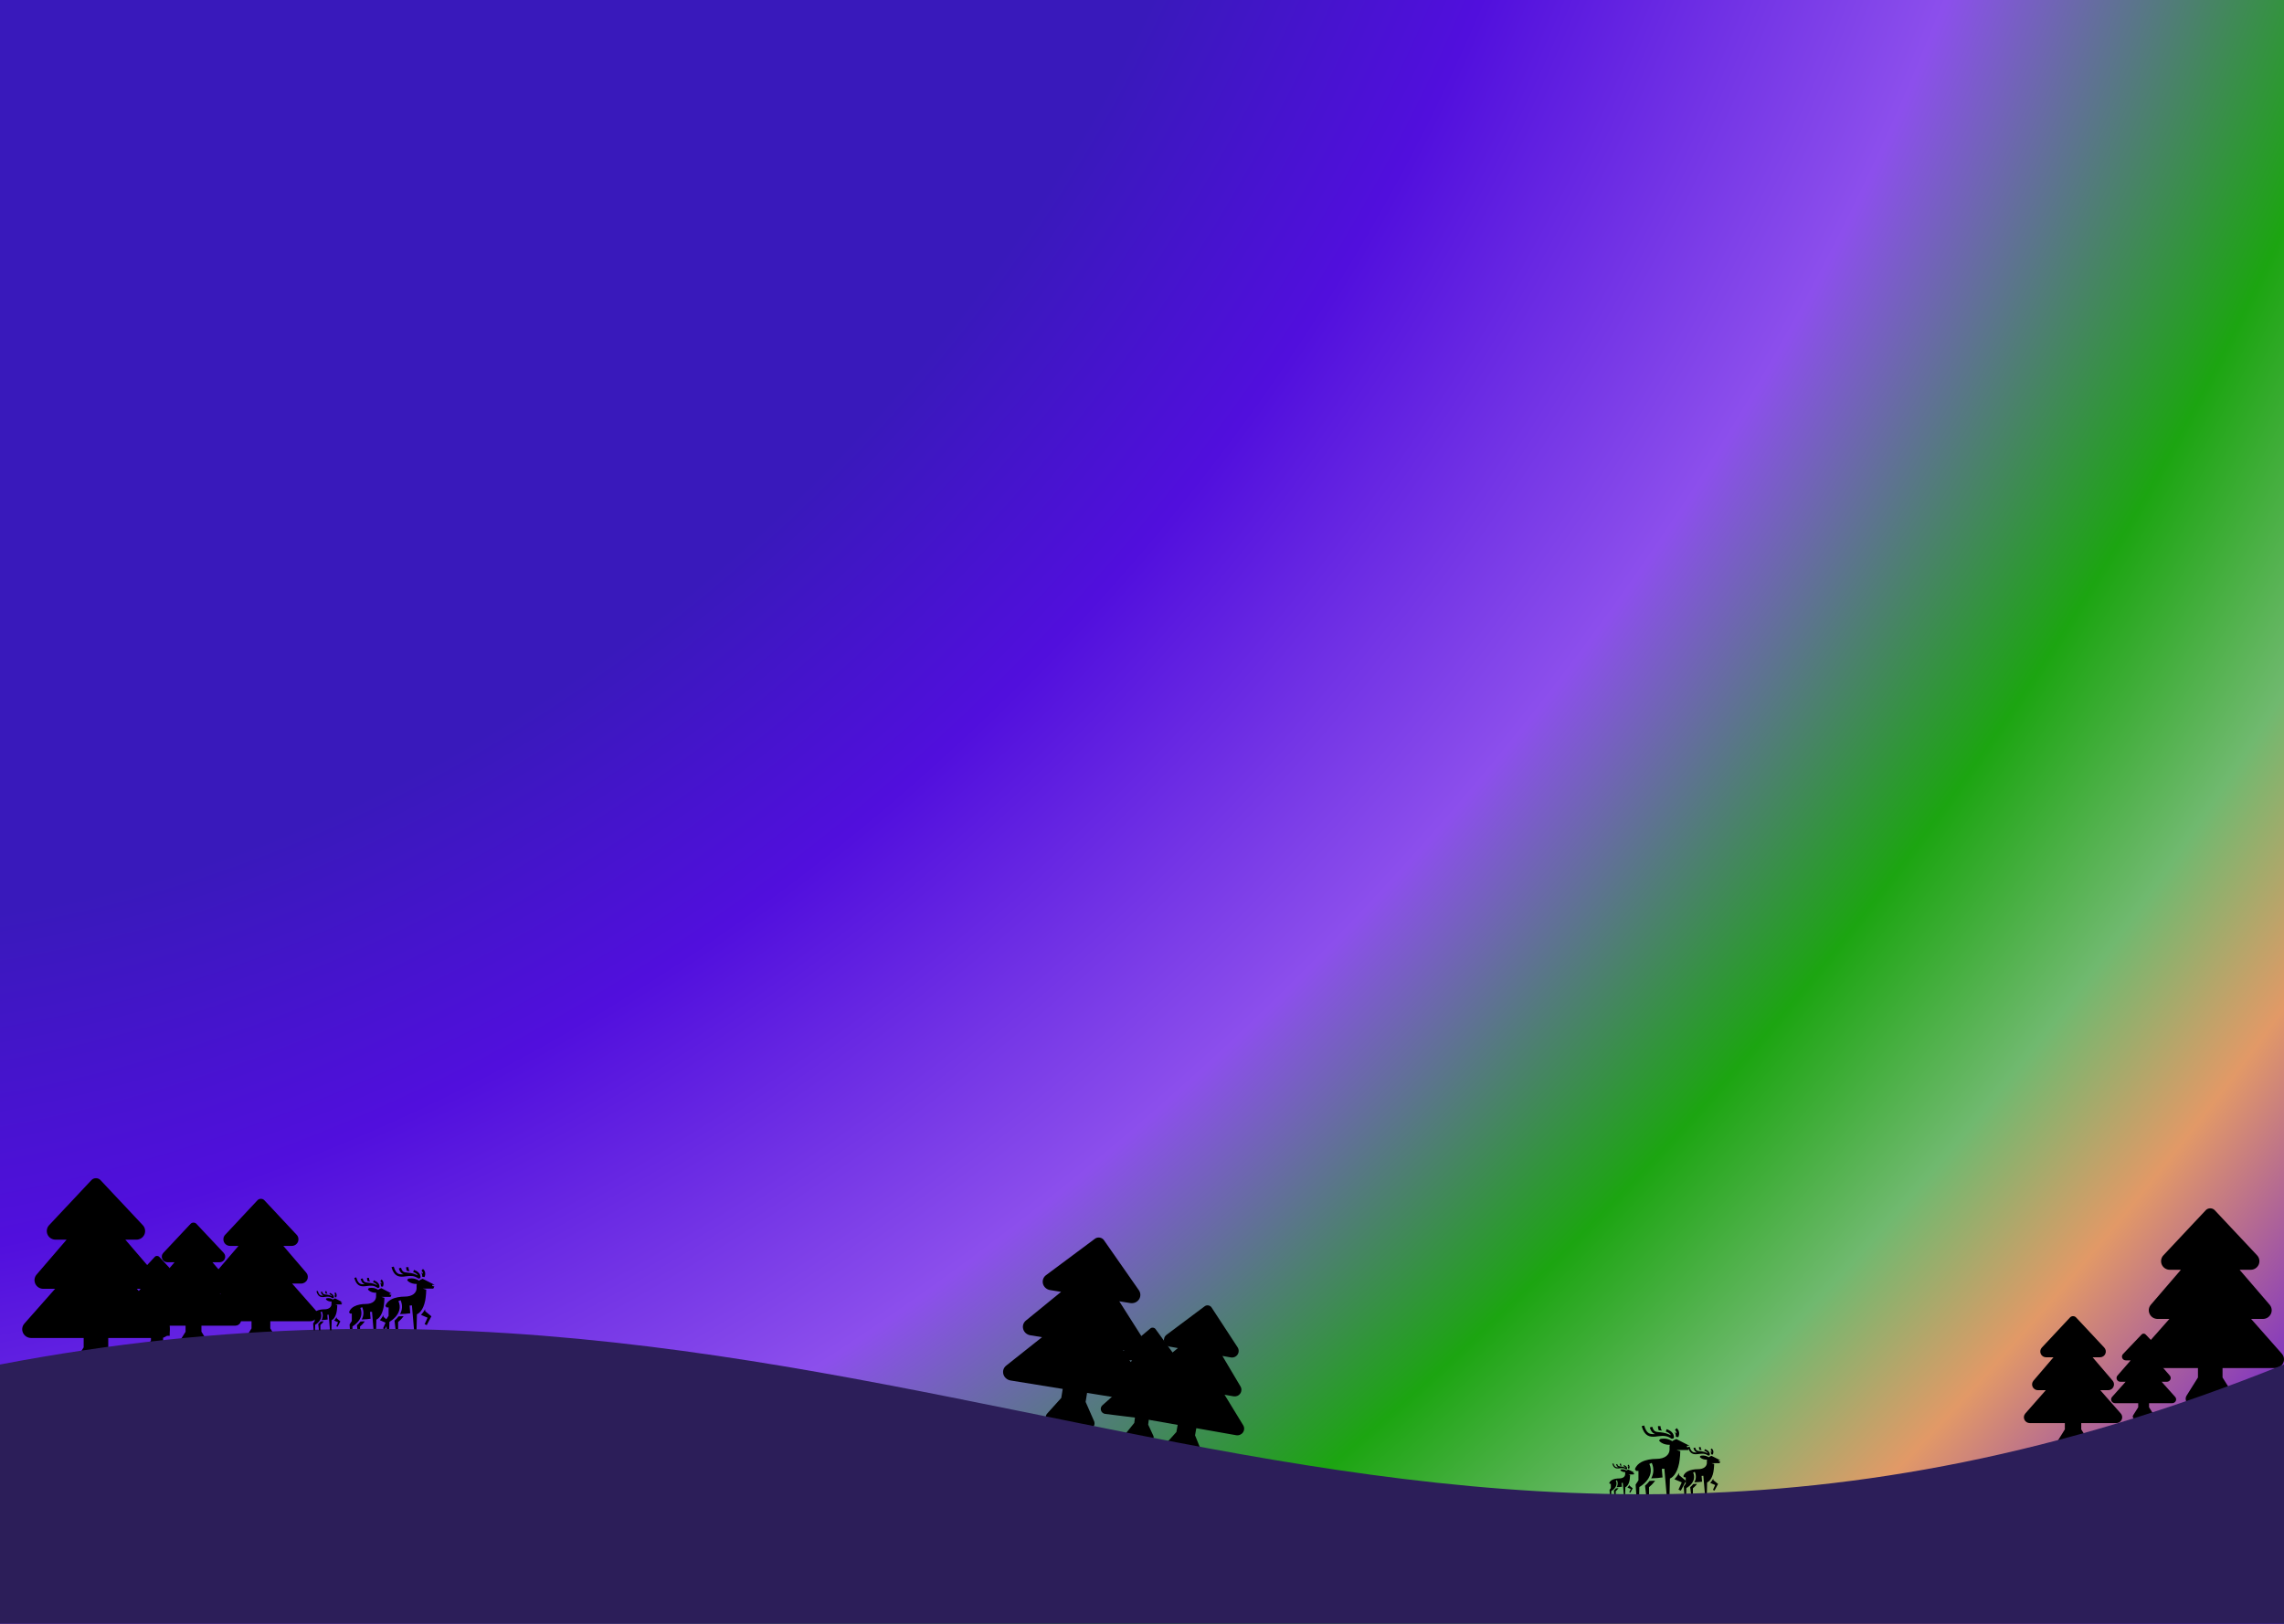 <svg width="1440" height="1024" viewBox="0 0 1440 1024" fill="none" xmlns="http://www.w3.org/2000/svg">
<rect width="1440" height="1024" fill="url(#paint0_radial_48_2)"/>
<g clip-path="url(#clip0_48_2)">
<path d="M105.622 834.665L86.273 812.75H93.692C95.874 812.75 97.804 811.539 98.724 809.587C99.645 807.64 99.342 805.407 97.93 803.762L79.008 781.75H86.005C88.209 781.75 90.195 780.454 91.057 778.454C91.909 776.485 91.507 774.194 90.03 772.622L63.324 744.17C61.863 742.608 59.139 742.608 57.676 744.17L30.968 772.622C29.49 774.194 29.091 776.485 29.941 778.454C30.803 780.454 32.791 781.75 34.995 781.75H41.992L23.067 803.767C21.66 805.409 21.358 807.64 22.275 809.589C23.196 811.539 25.124 812.75 27.308 812.75H34.726L15.378 834.665C13.925 836.31 13.595 838.562 14.516 840.541C15.424 842.49 17.422 843.75 19.604 843.75H52.75V849.671L45.414 861.393C44.126 863.97 46 867.002 48.88 867.002H72.12C75 867.002 76.874 863.97 75.586 861.393L68.25 849.671V843.75H101.396C103.578 843.75 105.576 842.49 106.484 840.541C107.404 838.562 107.075 836.31 105.622 834.665Z" fill="black"/>
<g clip-path="url(#clip1_48_2)">
<path d="M121.319 837.832L111.749 826.875H115.418C116.497 826.875 117.452 826.269 117.907 825.293C118.362 824.319 118.213 823.203 117.514 822.381L108.155 811.375H111.616C112.706 811.375 113.688 810.727 114.115 809.726C114.536 808.742 114.337 807.596 113.607 806.811L100.397 792.584C99.675 791.803 98.327 791.803 97.604 792.584L84.393 806.811C83.662 807.596 83.465 808.742 83.885 809.726C84.312 810.727 85.295 811.375 86.385 811.375H89.846L80.485 822.383C79.79 823.204 79.64 824.319 80.094 825.294C80.549 826.269 81.502 826.875 82.583 826.875H86.252L76.682 837.832C75.963 838.655 75.8 839.781 76.256 840.77C76.705 841.745 77.693 842.375 78.772 842.375H95.167V845.335L91.539 851.196C90.901 852.485 91.829 854.001 93.253 854.001H104.748C106.172 854.001 107.1 852.485 106.462 851.196L102.834 845.335V842.375H119.228C120.308 842.375 121.296 841.745 121.745 840.77C122.2 839.781 122.038 838.655 121.319 837.832Z" fill="black"/>
</g>
</g>
<g clip-path="url(#clip2_48_2)">
<path d="M783.784 898.755L772.052 879.551L777.675 880.545C779.329 880.837 780.955 880.177 781.914 878.821C782.872 877.468 782.942 875.735 782.092 874.299L770.695 855.079L775.999 856.016C777.67 856.311 779.349 855.595 780.27 854.194C781.18 852.815 781.182 851.025 780.273 849.635L763.838 824.491C762.94 823.111 760.875 822.747 759.557 823.735L735.5 841.727C734.17 842.72 733.56 844.404 733.941 846.01C734.327 847.642 735.66 848.89 737.331 849.186L742.635 850.122L725.341 864.279C724.055 865.335 723.526 866.985 723.961 868.586C724.398 870.187 725.697 871.363 727.353 871.656L732.976 872.649L715.375 886.672C714.053 887.724 713.502 889.387 713.935 891.01C714.362 892.609 715.708 893.832 717.362 894.124L742.488 898.562L741.695 903.051L734.565 910.954C733.243 912.735 734.258 915.285 736.441 915.671L754.058 918.782C756.241 919.168 758.068 917.12 757.437 914.995L753.445 905.126L754.238 900.638L779.364 905.076C781.018 905.368 782.702 904.681 783.651 903.325C784.614 901.948 784.666 900.197 783.784 898.755Z" fill="black"/>
</g>
<g clip-path="url(#clip3_48_2)">
<path d="M746.088 892.482L736.681 878.678L740.876 879.196C742.111 879.348 743.287 878.794 743.945 877.749C744.602 876.707 744.587 875.417 743.903 874.384L734.744 860.555L738.701 861.043C739.948 861.197 741.162 860.599 741.789 859.522C742.41 858.463 742.343 857.133 741.617 856.136L728.506 838.105C727.79 837.115 726.249 836.925 725.312 837.711L708.211 852.017C707.266 852.807 706.879 854.081 707.222 855.259C707.569 856.456 708.603 857.331 709.85 857.485L713.807 857.973L701.56 869.165C700.649 870 700.322 871.246 700.704 872.418C701.088 873.59 702.094 874.413 703.329 874.565L707.525 875.083L695.046 886.187C694.109 887.02 693.764 888.277 694.146 889.466C694.523 890.637 695.565 891.492 696.799 891.644L715.547 893.956L715.132 897.321L710.161 903.471C709.252 904.845 710.1 906.699 711.728 906.9L724.873 908.521C726.502 908.722 727.775 907.13 727.227 905.576L723.899 898.403L724.314 895.038L743.061 897.349C744.296 897.502 745.514 896.925 746.164 895.881C746.823 894.821 746.795 893.518 746.088 892.482Z" fill="black"/>
</g>
<g clip-path="url(#clip4_48_2)">
<path d="M723.824 875.662L708.057 851.528L715.408 852.719C717.571 853.069 719.672 852.217 720.887 850.492C722.102 848.772 722.149 846.581 721.006 844.776L705.676 820.618L712.61 821.741C714.794 822.095 716.964 821.171 718.129 819.39C719.28 817.638 719.238 815.375 718.018 813.63L695.976 782.042C694.771 780.309 692.071 779.872 690.379 781.136L659.488 804.146C657.779 805.416 657.027 807.551 657.563 809.576C658.107 811.634 659.876 813.197 662.06 813.55L668.994 814.674L646.817 832.76C645.167 834.109 644.52 836.201 645.127 838.219C645.735 840.237 647.458 841.709 649.623 842.059L656.974 843.251L634.393 861.171C632.697 862.515 632.02 864.623 632.625 866.67C633.222 868.686 635.006 870.215 637.168 870.566L670.016 875.888L669.095 881.57L660.003 891.638C658.326 893.904 659.712 897.114 662.565 897.577L685.597 901.308C688.45 901.771 690.779 899.162 689.903 896.483L684.456 884.058L685.376 878.377L718.223 883.699C720.386 884.05 722.562 883.162 723.765 881.438C724.985 879.687 725.008 877.473 723.824 875.662Z" fill="black"/>
</g>
<g clip-path="url(#clip5_48_2)">
<path d="M151.111 830.139L138.628 816H143.414C144.822 816 146.067 815.218 146.661 813.959C147.255 812.703 147.06 811.262 146.149 810.201L133.941 796H138.455C139.877 796 141.158 795.164 141.714 793.873C142.264 792.603 142.005 791.125 141.052 790.111L123.822 771.754C122.88 770.747 121.122 770.747 120.178 771.754L102.947 790.111C101.994 791.125 101.736 792.603 102.285 793.873C102.841 795.164 104.124 796 105.546 796H110.06L97.85 810.204C96.942 811.264 96.747 812.703 97.339 813.961C97.933 815.218 99.177 816 100.586 816H105.372L92.889 830.139C91.952 831.2 91.739 832.653 92.333 833.929C92.919 835.187 94.208 836 95.616 836H117V839.82L112.267 847.383C111.436 849.045 112.646 851.001 114.503 851.001H129.497C131.355 851.001 132.564 849.045 131.733 847.383L127 839.82V836H148.385C149.792 836 151.082 835.187 151.667 833.929C152.261 832.653 152.049 831.2 151.111 830.139Z" fill="black"/>
</g>
<path d="M224.611 805.542L223.384 805.885C224.1 808.437 225.083 809.778 226.203 810.478C227.338 811.194 228.648 811.255 230.08 811.126C231.984 810.951 234.132 810.395 236.326 811.21C236.92 811.476 237.545 811.815 238.207 812.265C238.558 812.158 238.863 812.021 239.167 811.922C239.167 811.922 239.411 811.141 239.015 810.143C238.672 809.267 237.819 808.163 235.663 807.386L235.237 808.574C236.562 809.062 237.278 809.663 237.644 810.235C237.697 810.318 237.735 810.395 237.773 810.471C237.484 810.318 237.187 810.181 236.897 810.075C234.757 809.084 233.043 809.024 231.672 808.871C230.941 808.795 230.324 808.704 229.813 808.338C229.303 807.965 228.922 807.317 228.595 806.19L227.376 806.548C227.81 808.041 228.389 808.864 229.067 809.359C229.372 809.58 229.699 809.74 230.049 809.854C228.846 809.919 227.711 809.905 226.873 809.404C225.944 808.818 225.205 807.66 224.611 805.542ZM231.428 805.817C231.36 806.67 231.512 807.363 231.763 807.927C232.35 808 232.86 808.01 233.393 808.102C232.982 807.645 232.616 806.944 232.693 805.908L231.428 805.817ZM240.592 806.845L239.761 807.797C240.386 808.346 240.561 809.001 240.561 809.557C240.226 809.258 239.921 809.059 239.563 808.879C240.112 809.52 240.188 810.658 240.226 811.271L241.407 811.4C241.407 811.4 242.747 808.719 240.592 806.845ZM234.445 812.128C233.112 812.28 232.403 811.929 231.977 813.179C231.977 813.179 233.409 815.304 237.225 815.251C237.012 816.119 237.111 816.759 237.111 817.528C237.111 820.088 235.054 822.319 230.522 822.319C228.221 822.319 225.426 822.731 223.293 823.881C221.777 824.696 220.591 825.877 220.066 827.514L220.661 828.345L221.8 828.36V833.06L220.411 835.215L220.81 841.461H222.128L222.242 836.434C222.897 836.053 224.398 835.063 225.677 833.539C227.414 831.49 228.747 828.512 227.178 824.825L228.351 824.33C229.638 827.354 229.189 829.975 228.061 832.085C230.217 832.016 232.068 831.879 233.637 831.62L233.279 827.331L234.544 827.225L235.747 841.461H237.057L237.278 832.191C238.322 831.749 240.698 830.127 241.81 824.49C241.948 823.805 242.024 823.226 242.062 822.731C242.237 821.474 242.336 820.057 242.366 818.442L240.5 817.856H246.236L246.792 816.599C246.251 816.622 245.604 816.34 245.604 816.34L245.733 815.73H246.937L240.424 812.356C239.7 812.63 238.939 812.988 238.406 813.422C237.979 813.118 236.501 812.166 234.445 812.128ZM241.719 829.388C240.98 830.767 240.188 831.795 239.502 832.526L243.09 834.111L241.498 837.729L242.641 838.262L245.185 833.326L241.81 830.477C241.78 830.302 241.742 829.959 241.719 829.388ZM230.004 833.258C229.143 833.311 228.229 833.349 227.254 833.364C226.591 834.24 225.83 835.086 225.037 835.741L225.7 841.454H227.003V836.503C227.559 836.046 228.899 834.88 230.004 833.258Z" fill="black"/>
<path d="M248.243 798.74L246.828 799.127C247.654 802.006 248.788 803.518 250.08 804.309C251.39 805.117 252.901 805.186 254.554 805.039C256.751 804.842 259.229 804.214 261.761 805.134C262.446 805.435 263.167 805.817 263.932 806.324C264.336 806.204 264.687 806.049 265.039 805.938C265.039 805.938 265.32 805.057 264.863 803.931C264.468 802.943 263.483 801.696 260.996 800.82L260.504 802.161C262.033 802.711 262.859 803.389 263.281 804.034C263.343 804.129 263.387 804.214 263.431 804.3C263.097 804.129 262.754 803.974 262.42 803.854C259.95 802.736 257.973 802.668 256.391 802.496C255.547 802.41 254.835 802.307 254.246 801.894C253.657 801.473 253.218 800.743 252.84 799.471L251.433 799.875C251.934 801.559 252.602 802.487 253.385 803.046C253.736 803.295 254.114 803.475 254.518 803.604C253.13 803.677 251.82 803.662 250.853 803.097C249.781 802.436 248.929 801.129 248.243 798.74ZM256.109 799.05C256.03 800.012 256.206 800.794 256.496 801.43C257.173 801.513 257.762 801.525 258.377 801.628C257.902 801.112 257.48 800.321 257.568 799.153L256.109 799.05ZM266.683 800.21L265.725 801.284C266.445 801.903 266.647 802.642 266.647 803.269C266.261 802.932 265.909 802.708 265.496 802.504C266.129 803.228 266.217 804.512 266.261 805.203L267.623 805.349C267.623 805.349 269.17 802.324 266.683 800.21ZM259.59 806.17C258.052 806.341 257.234 805.946 256.742 807.355C256.742 807.355 258.394 809.753 262.798 809.693C262.552 810.673 262.666 811.395 262.666 812.263C262.666 815.15 260.293 817.668 255.063 817.668C252.409 817.668 249.183 818.132 246.723 819.43C244.974 820.349 243.605 821.681 243 823.529L243.686 824.466L245 824.483V829.785L243.397 832.217L243.857 839.264H245.378L245.51 833.592C246.266 833.162 247.997 832.045 249.474 830.327C251.477 828.015 253.016 824.655 251.205 820.495L252.558 819.937C254.044 823.348 253.525 826.305 252.225 828.685C254.712 828.608 256.848 828.453 258.658 828.161L258.245 823.323L259.704 823.202L261.093 839.264H262.604L262.859 828.805C264.063 828.307 266.806 826.477 268.089 820.117C268.247 819.344 268.335 818.691 268.379 818.132C268.581 816.714 268.695 815.116 268.73 813.294L266.577 812.632H273.195L273.837 811.214C273.213 811.24 272.466 810.922 272.466 810.922L272.615 810.234H274.004L266.489 806.427C265.654 806.737 264.775 807.141 264.16 807.63C263.668 807.287 261.963 806.212 259.59 806.17ZM267.983 825.643C267.131 827.198 266.217 828.359 265.426 829.184L269.565 830.971L267.728 835.053L269.047 835.655L271.982 830.086L268.089 826.872C268.054 826.674 268.01 826.287 267.983 825.643ZM254.466 830.009C253.473 830.069 252.418 830.112 251.293 830.129C250.528 831.117 249.649 832.071 248.735 832.81L249.5 839.255H251.003V833.67C251.644 833.154 253.191 831.839 254.466 830.009Z" fill="black"/>
<path d="M1036.6 898.938L1035.03 899.369C1035.95 902.575 1037.21 904.259 1038.64 905.14C1040.1 906.039 1041.78 906.116 1043.62 905.953C1046.06 905.733 1048.81 905.034 1051.62 906.058C1052.38 906.393 1053.19 906.819 1054.04 907.384C1054.48 907.25 1054.87 907.078 1055.27 906.953C1055.27 906.953 1055.58 905.972 1055.07 904.718C1054.63 903.618 1053.54 902.23 1050.77 901.254L1050.23 902.747C1051.93 903.359 1052.84 904.116 1053.31 904.833C1053.38 904.939 1053.43 905.034 1053.48 905.13C1053.11 904.939 1052.73 904.766 1052.36 904.632C1049.61 903.388 1047.41 903.312 1045.66 903.12C1044.72 903.025 1043.93 902.91 1043.27 902.45C1042.62 901.981 1042.13 901.168 1041.71 899.751L1040.15 900.201C1040.71 902.077 1041.45 903.111 1042.32 903.733C1042.71 904.01 1043.13 904.211 1043.58 904.355C1042.03 904.436 1040.58 904.419 1039.5 903.79C1038.31 903.053 1037.37 901.599 1036.6 898.938ZM1045.34 899.283C1045.26 900.354 1045.45 901.225 1045.77 901.933C1046.53 902.025 1047.18 902.039 1047.86 902.154C1047.34 901.579 1046.87 900.699 1046.96 899.397L1045.34 899.283ZM1057.09 900.575L1056.03 901.771C1056.83 902.46 1057.05 903.283 1057.05 903.982C1056.62 903.606 1056.23 903.357 1055.77 903.13C1056.48 903.936 1056.57 905.365 1056.62 906.135L1058.14 906.298C1058.14 906.298 1059.86 902.929 1057.09 900.575ZM1049.21 907.212C1047.5 907.403 1046.59 906.963 1046.05 908.532C1046.05 908.532 1047.88 911.202 1052.78 911.135C1052.5 912.226 1052.63 913.03 1052.63 913.997C1052.63 917.213 1049.99 920.017 1044.18 920.017C1041.23 920.017 1037.65 920.533 1034.91 921.979C1032.97 923.003 1031.45 924.486 1030.78 926.544L1031.54 927.587L1033 927.606V933.511L1031.22 936.219L1031.73 944.067H1033.42L1033.57 937.75C1034.41 937.272 1036.33 936.028 1037.97 934.114C1040.2 931.539 1041.91 927.797 1039.89 923.165L1041.4 922.543C1043.05 926.343 1042.47 929.635 1041.03 932.286C1043.79 932.2 1046.16 932.027 1048.18 931.702L1047.72 926.314L1049.34 926.18L1050.88 944.067H1052.56L1052.84 932.42C1054.18 931.865 1057.23 929.826 1058.65 922.744C1058.83 921.883 1058.93 921.155 1058.98 920.533C1059.2 918.954 1059.33 917.174 1059.37 915.145L1056.97 914.408H1064.33L1065.04 912.829C1064.35 912.858 1063.52 912.504 1063.52 912.504L1063.68 911.738H1065.23L1056.88 907.499C1055.95 907.843 1054.97 908.293 1054.29 908.838C1053.74 908.456 1051.85 907.259 1049.21 907.212ZM1058.54 928.898C1057.59 930.63 1056.57 931.922 1055.7 932.841L1060.29 934.831L1058.25 939.377L1059.72 940.047L1062.98 933.846L1058.65 930.266C1058.62 930.046 1058.57 929.616 1058.54 928.898ZM1043.52 933.76C1042.41 933.827 1041.24 933.874 1039.99 933.894C1039.14 934.994 1038.17 936.056 1037.15 936.879L1038 944.057H1039.67V937.837C1040.38 937.262 1042.1 935.798 1043.52 933.76Z" fill="black"/>
<path d="M1065.25 912.305L1064.18 912.595C1064.81 914.754 1065.66 915.889 1066.64 916.482C1067.63 917.088 1068.77 917.139 1070.02 917.03C1071.68 916.881 1073.55 916.411 1075.46 917.1C1075.98 917.326 1076.53 917.613 1077.1 917.993C1077.41 917.903 1077.67 917.787 1077.94 917.703C1077.94 917.703 1078.15 917.042 1077.81 916.198C1077.51 915.457 1076.77 914.522 1074.89 913.865L1074.51 914.87C1075.67 915.283 1076.29 915.792 1076.61 916.275C1076.66 916.346 1076.69 916.411 1076.73 916.475C1076.47 916.346 1076.21 916.23 1075.96 916.14C1074.1 915.302 1072.6 915.251 1071.41 915.122C1070.77 915.057 1070.23 914.98 1069.79 914.671C1069.34 914.355 1069.01 913.807 1068.72 912.853L1067.66 913.156C1068.04 914.419 1068.54 915.115 1069.14 915.534C1069.4 915.721 1069.69 915.857 1069.99 915.953C1068.94 916.008 1067.95 915.996 1067.22 915.573C1066.41 915.077 1065.77 914.097 1065.25 912.305ZM1071.19 912.537C1071.13 913.259 1071.27 913.846 1071.49 914.323C1072 914.384 1072.44 914.393 1072.91 914.471C1072.55 914.084 1072.23 913.491 1072.3 912.615L1071.19 912.537ZM1079.18 913.407L1078.46 914.213C1079 914.677 1079.16 915.231 1079.16 915.702C1078.86 915.449 1078.6 915.281 1078.29 915.128C1078.76 915.671 1078.83 916.634 1078.86 917.152L1079.89 917.262C1079.89 917.262 1081.06 914.993 1079.18 913.407ZM1073.82 917.877C1072.66 918.006 1072.04 917.71 1071.67 918.767C1071.67 918.767 1072.92 920.565 1076.25 920.52C1076.06 921.254 1076.15 921.796 1076.15 922.447C1076.15 924.613 1074.35 926.501 1070.4 926.501C1068.4 926.501 1065.96 926.849 1064.1 927.822C1062.78 928.512 1061.75 929.511 1061.29 930.897L1061.81 931.599L1062.8 931.612V935.589L1061.59 937.413L1061.94 942.698H1063.09L1063.19 938.444C1063.76 938.122 1065.06 937.284 1066.18 935.995C1067.69 934.261 1068.86 931.741 1067.49 928.621L1068.51 928.203C1069.63 930.761 1069.24 932.979 1068.26 934.764C1070.14 934.706 1071.75 934.59 1073.12 934.371L1072.81 930.742L1073.91 930.652L1074.96 942.698H1076.1L1076.29 934.854C1077.2 934.48 1079.28 933.107 1080.24 928.338C1080.36 927.758 1080.43 927.268 1080.46 926.849C1080.62 925.786 1080.7 924.587 1080.73 923.22L1079.1 922.724H1084.1L1084.59 921.661C1084.12 921.68 1083.55 921.441 1083.55 921.441L1083.66 920.926H1084.71L1079.04 918.071C1078.41 918.303 1077.74 918.605 1077.28 918.973C1076.9 918.715 1075.62 917.909 1073.82 917.877ZM1080.17 932.482C1079.52 933.649 1078.83 934.519 1078.23 935.138L1081.36 936.478L1079.97 939.54L1080.97 939.991L1083.19 935.814L1080.24 933.404C1080.22 933.256 1080.19 932.966 1080.17 932.482ZM1069.95 935.756C1069.2 935.802 1068.4 935.834 1067.55 935.847C1066.98 936.588 1066.31 937.303 1065.62 937.858L1066.2 942.692H1067.34V938.502C1067.82 938.115 1068.99 937.129 1069.95 935.756Z" fill="black"/>
<path d="M1017.26 922.87L1016.53 923.063C1016.96 924.503 1017.54 925.259 1018.2 925.654C1018.87 926.058 1019.64 926.093 1020.48 926.02C1021.61 925.921 1022.87 925.607 1024.17 926.067C1024.52 926.217 1024.89 926.409 1025.28 926.662C1025.48 926.602 1025.66 926.525 1025.84 926.469C1025.84 926.469 1025.99 926.028 1025.75 925.465C1025.55 924.971 1025.05 924.348 1023.78 923.91L1023.52 924.58C1024.31 924.855 1024.73 925.195 1024.94 925.517C1024.98 925.564 1025 925.607 1025.02 925.65C1024.85 925.564 1024.67 925.487 1024.5 925.427C1023.24 924.868 1022.23 924.834 1021.42 924.748C1020.99 924.705 1020.63 924.653 1020.33 924.447C1020.02 924.237 1019.8 923.871 1019.61 923.235L1018.89 923.437C1019.14 924.279 1019.49 924.744 1019.89 925.023C1020.07 925.147 1020.26 925.238 1020.47 925.302C1019.76 925.339 1019.09 925.331 1018.59 925.049C1018.04 924.718 1017.61 924.065 1017.26 922.87ZM1021.28 923.025C1021.24 923.506 1021.33 923.897 1021.48 924.215C1021.82 924.256 1022.12 924.262 1022.44 924.314C1022.19 924.056 1021.98 923.661 1022.02 923.076L1021.28 923.025ZM1026.68 923.605L1026.19 924.142C1026.56 924.451 1026.66 924.821 1026.66 925.135C1026.47 924.966 1026.29 924.854 1026.08 924.752C1026.4 925.114 1026.44 925.756 1026.47 926.101L1027.16 926.174C1027.16 926.174 1027.95 924.662 1026.68 923.605ZM1023.06 926.585C1022.27 926.671 1021.85 926.473 1021.6 927.178C1021.6 927.178 1022.45 928.377 1024.7 928.346C1024.57 928.836 1024.63 929.197 1024.63 929.631C1024.63 931.075 1023.42 932.334 1020.74 932.334C1019.39 932.334 1017.74 932.566 1016.48 933.215C1015.59 933.675 1014.89 934.341 1014.58 935.264L1014.93 935.733L1015.6 935.741V938.393L1014.78 939.609L1015.02 943.132H1015.79L1015.86 940.296C1016.25 940.081 1017.13 939.523 1017.89 938.663C1018.91 937.507 1019.7 935.827 1018.77 933.748L1019.46 933.468C1020.22 935.174 1019.96 936.652 1019.29 937.843C1020.56 937.804 1021.66 937.727 1022.58 937.58L1022.37 935.161L1023.12 935.101L1023.83 943.132H1024.6L1024.73 937.903C1025.34 937.654 1026.75 936.738 1027.4 933.559C1027.48 933.172 1027.53 932.845 1027.55 932.566C1027.65 931.857 1027.71 931.058 1027.73 930.147L1026.63 929.816H1030.01L1030.34 929.107C1030.02 929.12 1029.64 928.961 1029.64 928.961L1029.71 928.617H1030.42L1026.58 926.714C1026.16 926.868 1025.71 927.07 1025.39 927.315C1025.14 927.143 1024.27 926.606 1023.06 926.585ZM1027.35 936.321C1026.91 937.099 1026.44 937.679 1026.04 938.092L1028.16 938.986L1027.22 941.027L1027.89 941.327L1029.39 938.543L1027.4 936.936C1027.38 936.837 1027.36 936.644 1027.35 936.321ZM1020.44 938.504C1019.93 938.534 1019.39 938.556 1018.82 938.564C1018.43 939.059 1017.98 939.536 1017.51 939.905L1017.9 943.128H1018.67V940.335C1019 940.077 1019.79 939.42 1020.44 938.504Z" fill="black"/>
<g clip-path="url(#clip6_48_2)">
<path d="M198.948 826.227L184.177 809.437H189.84C191.506 809.437 192.98 808.509 193.682 807.014C194.385 805.522 194.154 803.811 193.076 802.551L178.63 785.687H183.972C185.654 785.687 187.17 784.694 187.828 783.162C188.479 781.653 188.172 779.898 187.044 778.694L166.656 756.896C165.541 755.699 163.461 755.699 162.344 756.896L141.954 778.694C140.826 779.898 140.521 781.653 141.17 783.162C141.828 784.694 143.346 785.687 145.029 785.687H150.37L135.923 802.555C134.848 803.813 134.617 805.522 135.318 807.016C136.021 808.509 137.492 809.437 139.16 809.437H144.824L130.052 826.227C128.943 827.487 128.691 829.213 129.394 830.729C130.087 832.222 131.613 833.187 133.279 833.187H158.583V837.724L152.983 846.704C151.999 848.678 153.43 851.001 155.629 851.001H173.371C175.57 851.001 177.001 848.678 176.017 846.704L170.417 837.724V833.187H195.722C197.388 833.187 198.913 832.222 199.606 830.729C200.309 829.213 200.057 827.487 198.948 826.227Z" fill="black"/>
</g>
<g clip-path="url(#clip7_48_2)">
<path d="M1438.62 853.665L1419.27 831.75H1426.69C1428.87 831.75 1430.8 830.539 1431.72 828.587C1432.64 826.64 1432.34 824.407 1430.93 822.762L1412.01 800.75H1419C1421.21 800.75 1423.19 799.454 1424.06 797.454C1424.91 795.485 1424.51 793.194 1423.03 791.622L1396.32 763.17C1394.86 761.608 1392.14 761.608 1390.68 763.17L1363.97 791.622C1362.49 793.194 1362.09 795.485 1362.94 797.454C1363.8 799.454 1365.79 800.75 1368 800.75H1374.99L1356.07 822.767C1354.66 824.409 1354.36 826.64 1355.28 828.589C1356.2 830.539 1358.12 831.75 1360.31 831.75H1367.73L1348.38 853.665C1346.92 855.31 1346.6 857.562 1347.52 859.541C1348.42 861.49 1350.42 862.75 1352.6 862.75H1385.75V868.671L1378.41 880.393C1377.13 882.97 1379 886.002 1381.88 886.002H1405.12C1408 886.002 1409.87 882.97 1408.59 880.393L1401.25 868.671V862.75H1434.4C1436.58 862.75 1438.58 861.49 1439.48 859.541C1440.4 857.562 1440.07 855.31 1438.62 853.665Z" fill="black"/>
</g>
<g clip-path="url(#clip8_48_2)">
<path d="M1371.39 880.919L1362.86 871.375H1366.13C1367.09 871.375 1367.95 870.847 1368.35 869.997C1368.76 869.149 1368.62 868.177 1368 867.461L1359.66 857.875H1362.74C1363.72 857.875 1364.59 857.311 1364.97 856.439C1365.35 855.582 1365.17 854.584 1364.52 853.9L1352.74 841.509C1352.1 840.829 1350.9 840.829 1350.26 841.509L1338.48 853.9C1337.83 854.584 1337.65 855.582 1338.03 856.439C1338.41 857.311 1339.28 857.875 1340.26 857.875H1343.34L1335 867.463C1334.38 868.178 1334.24 869.149 1334.65 869.998C1335.05 870.847 1335.9 871.375 1336.87 871.375H1340.14L1331.61 880.919C1330.97 881.635 1330.82 882.616 1331.23 883.477C1331.63 884.326 1332.51 884.875 1333.47 884.875H1348.08V887.454L1344.85 892.558C1344.28 893.68 1345.11 895.001 1346.38 895.001H1356.62C1357.89 895.001 1358.72 893.68 1358.15 892.558L1354.92 887.454V884.875H1369.53C1370.49 884.875 1371.37 884.326 1371.77 883.477C1372.18 882.616 1372.03 881.635 1371.39 880.919Z" fill="black"/>
</g>
<g clip-path="url(#clip9_48_2)">
<path d="M1337.08 891.357L1324.18 876.687H1329.13C1330.58 876.687 1331.87 875.877 1332.48 874.57C1333.1 873.267 1332.89 871.772 1331.95 870.671L1319.34 855.937H1324C1325.47 855.937 1326.8 855.07 1327.37 853.731C1327.94 852.413 1327.67 850.88 1326.69 849.827L1308.88 830.783C1307.91 829.737 1306.09 829.737 1305.12 830.783L1287.31 849.827C1286.33 850.88 1286.06 852.413 1286.63 853.731C1287.2 855.07 1288.53 855.937 1290 855.937H1294.66L1282.05 870.675C1281.11 871.774 1280.91 873.267 1281.52 874.572C1282.13 875.877 1283.42 876.687 1284.87 876.687H1289.82L1276.92 891.357C1275.95 892.457 1275.73 893.965 1276.34 895.289C1276.95 896.594 1278.28 897.437 1279.74 897.437H1301.83V901.401L1296.94 909.247C1296.08 910.972 1297.33 913.001 1299.25 913.001H1314.75C1316.67 913.001 1317.92 910.972 1317.06 909.247L1312.17 901.401V897.437H1334.26C1335.72 897.437 1337.05 896.594 1337.66 895.289C1338.27 893.965 1338.05 892.457 1337.08 891.357Z" fill="black"/>
</g>
<path d="M0 860.492C573.5 750.746 870 1090.58 1440 860.492V1024H0L0 860.492Z" fill="#2C1E59"/>
<path d="M200.346 814.068L199.497 814.305C199.993 816.072 200.673 817 201.448 817.485C202.234 817.981 203.141 818.023 204.132 817.933C205.451 817.812 206.938 817.427 208.456 817.991C208.868 818.176 209.3 818.411 209.759 818.722C210.002 818.648 210.212 818.553 210.423 818.484C210.423 818.484 210.592 817.944 210.318 817.253C210.081 816.647 209.49 815.882 207.998 815.344L207.702 816.167C208.62 816.504 209.116 816.921 209.369 817.316C209.406 817.374 209.432 817.427 209.458 817.48C209.258 817.374 209.052 817.279 208.852 817.206C207.37 816.52 206.184 816.478 205.234 816.372C204.728 816.32 204.301 816.256 203.948 816.003C203.594 815.745 203.331 815.297 203.104 814.516L202.26 814.764C202.561 815.798 202.961 816.367 203.431 816.71C203.642 816.863 203.868 816.974 204.111 817.053C203.278 817.097 202.492 817.088 201.912 816.742C201.269 816.335 200.757 815.534 200.346 814.068ZM205.066 814.258C205.018 814.848 205.124 815.328 205.298 815.718C205.704 815.769 206.057 815.776 206.426 815.84C206.141 815.523 205.888 815.038 205.941 814.321L205.066 814.258ZM211.41 814.97L210.835 815.629C211.267 816.008 211.388 816.462 211.388 816.847C211.156 816.64 210.945 816.503 210.698 816.378C211.077 816.822 211.13 817.61 211.156 818.033L211.974 818.123C211.974 818.123 212.902 816.267 211.41 814.97ZM207.154 818.627C206.231 818.732 205.741 818.49 205.445 819.354C205.445 819.354 206.437 820.826 209.079 820.789C208.931 821.39 209 821.833 209 822.366C209 824.138 207.576 825.683 204.438 825.683C202.845 825.683 200.91 825.967 199.434 826.764C198.384 827.328 197.563 828.145 197.2 829.279L197.612 829.854L198.4 829.864V833.118L197.438 834.611L197.714 838.935H198.627L198.706 835.454C199.159 835.191 200.198 834.505 201.084 833.45C202.286 832.032 203.209 829.97 202.123 827.418L202.935 827.075C203.826 829.168 203.515 830.982 202.735 832.443C204.227 832.396 205.509 832.301 206.595 832.121L206.347 829.153L207.222 829.079L208.056 838.935H208.963L209.116 832.517C209.838 832.211 211.483 831.088 212.253 827.186C212.348 826.711 212.401 826.31 212.427 825.967C212.549 825.097 212.617 824.116 212.638 822.998L211.346 822.592H215.317L215.702 821.722C215.328 821.738 214.879 821.543 214.879 821.543L214.969 821.121H215.802L211.293 818.785C210.793 818.975 210.265 819.223 209.896 819.523C209.601 819.312 208.578 818.653 207.154 818.627ZM212.19 830.576C211.678 831.531 211.13 832.243 210.655 832.749L213.139 833.846L212.037 836.351L212.828 836.72L214.589 833.303L212.253 831.33C212.232 831.209 212.206 830.972 212.19 830.576ZM204.079 833.255C203.484 833.292 202.851 833.319 202.176 833.329C201.717 833.936 201.19 834.521 200.641 834.974L201.1 838.929H202.002V835.502C202.387 835.185 203.315 834.379 204.079 833.255Z" fill="black"/>
<defs>
<radialGradient id="paint0_radial_48_2" cx="0" cy="0" r="1" gradientUnits="userSpaceOnUse" gradientTransform="translate(100.5 -124) rotate(42.179) scale(1709.73 2404.31)">
<stop offset="0.347" stop-color="#3919BB"/>
<stop offset="0.453" stop-color="#510FDD"/>
<stop offset="0.603" stop-color="#8C4FEC"/>
<stop offset="0.742" stop-color="#1CA511"/>
<stop offset="0.821" stop-color="#70B96F"/>
<stop offset="0.885" stop-color="#E29967"/>
<stop offset="1" stop-color="#590CE8"/>
</radialGradient>
<clipPath id="clip0_48_2">
<rect width="93" height="124" fill="white" transform="translate(14 743)"/>
</clipPath>
<clipPath id="clip1_48_2">
<rect width="46" height="62" fill="white" transform="translate(76 792)"/>
</clipPath>
<clipPath id="clip2_48_2">
<rect width="71.59" height="95.454" fill="white" transform="translate(726.604 817) rotate(10.017)"/>
</clipPath>
<clipPath id="clip3_48_2">
<rect width="53" height="71" fill="white" transform="translate(700.69 834) rotate(7.03)"/>
</clipPath>
<clipPath id="clip4_48_2">
<rect width="93.365" height="120.525" fill="white" transform="translate(647.278 773) rotate(9.204)"/>
</clipPath>
<clipPath id="clip5_48_2">
<rect width="60" height="80" fill="white" transform="translate(92 771)"/>
</clipPath>
<clipPath id="clip6_48_2">
<rect width="71" height="95" fill="white" transform="translate(129 756)"/>
</clipPath>
<clipPath id="clip7_48_2">
<rect width="93" height="124" fill="white" transform="translate(1347 762)"/>
</clipPath>
<clipPath id="clip8_48_2">
<rect width="41" height="54" fill="white" transform="translate(1331 841)"/>
</clipPath>
<clipPath id="clip9_48_2">
<rect width="62" height="83" fill="white" transform="translate(1276 830)"/>
</clipPath>
</defs>
</svg>
